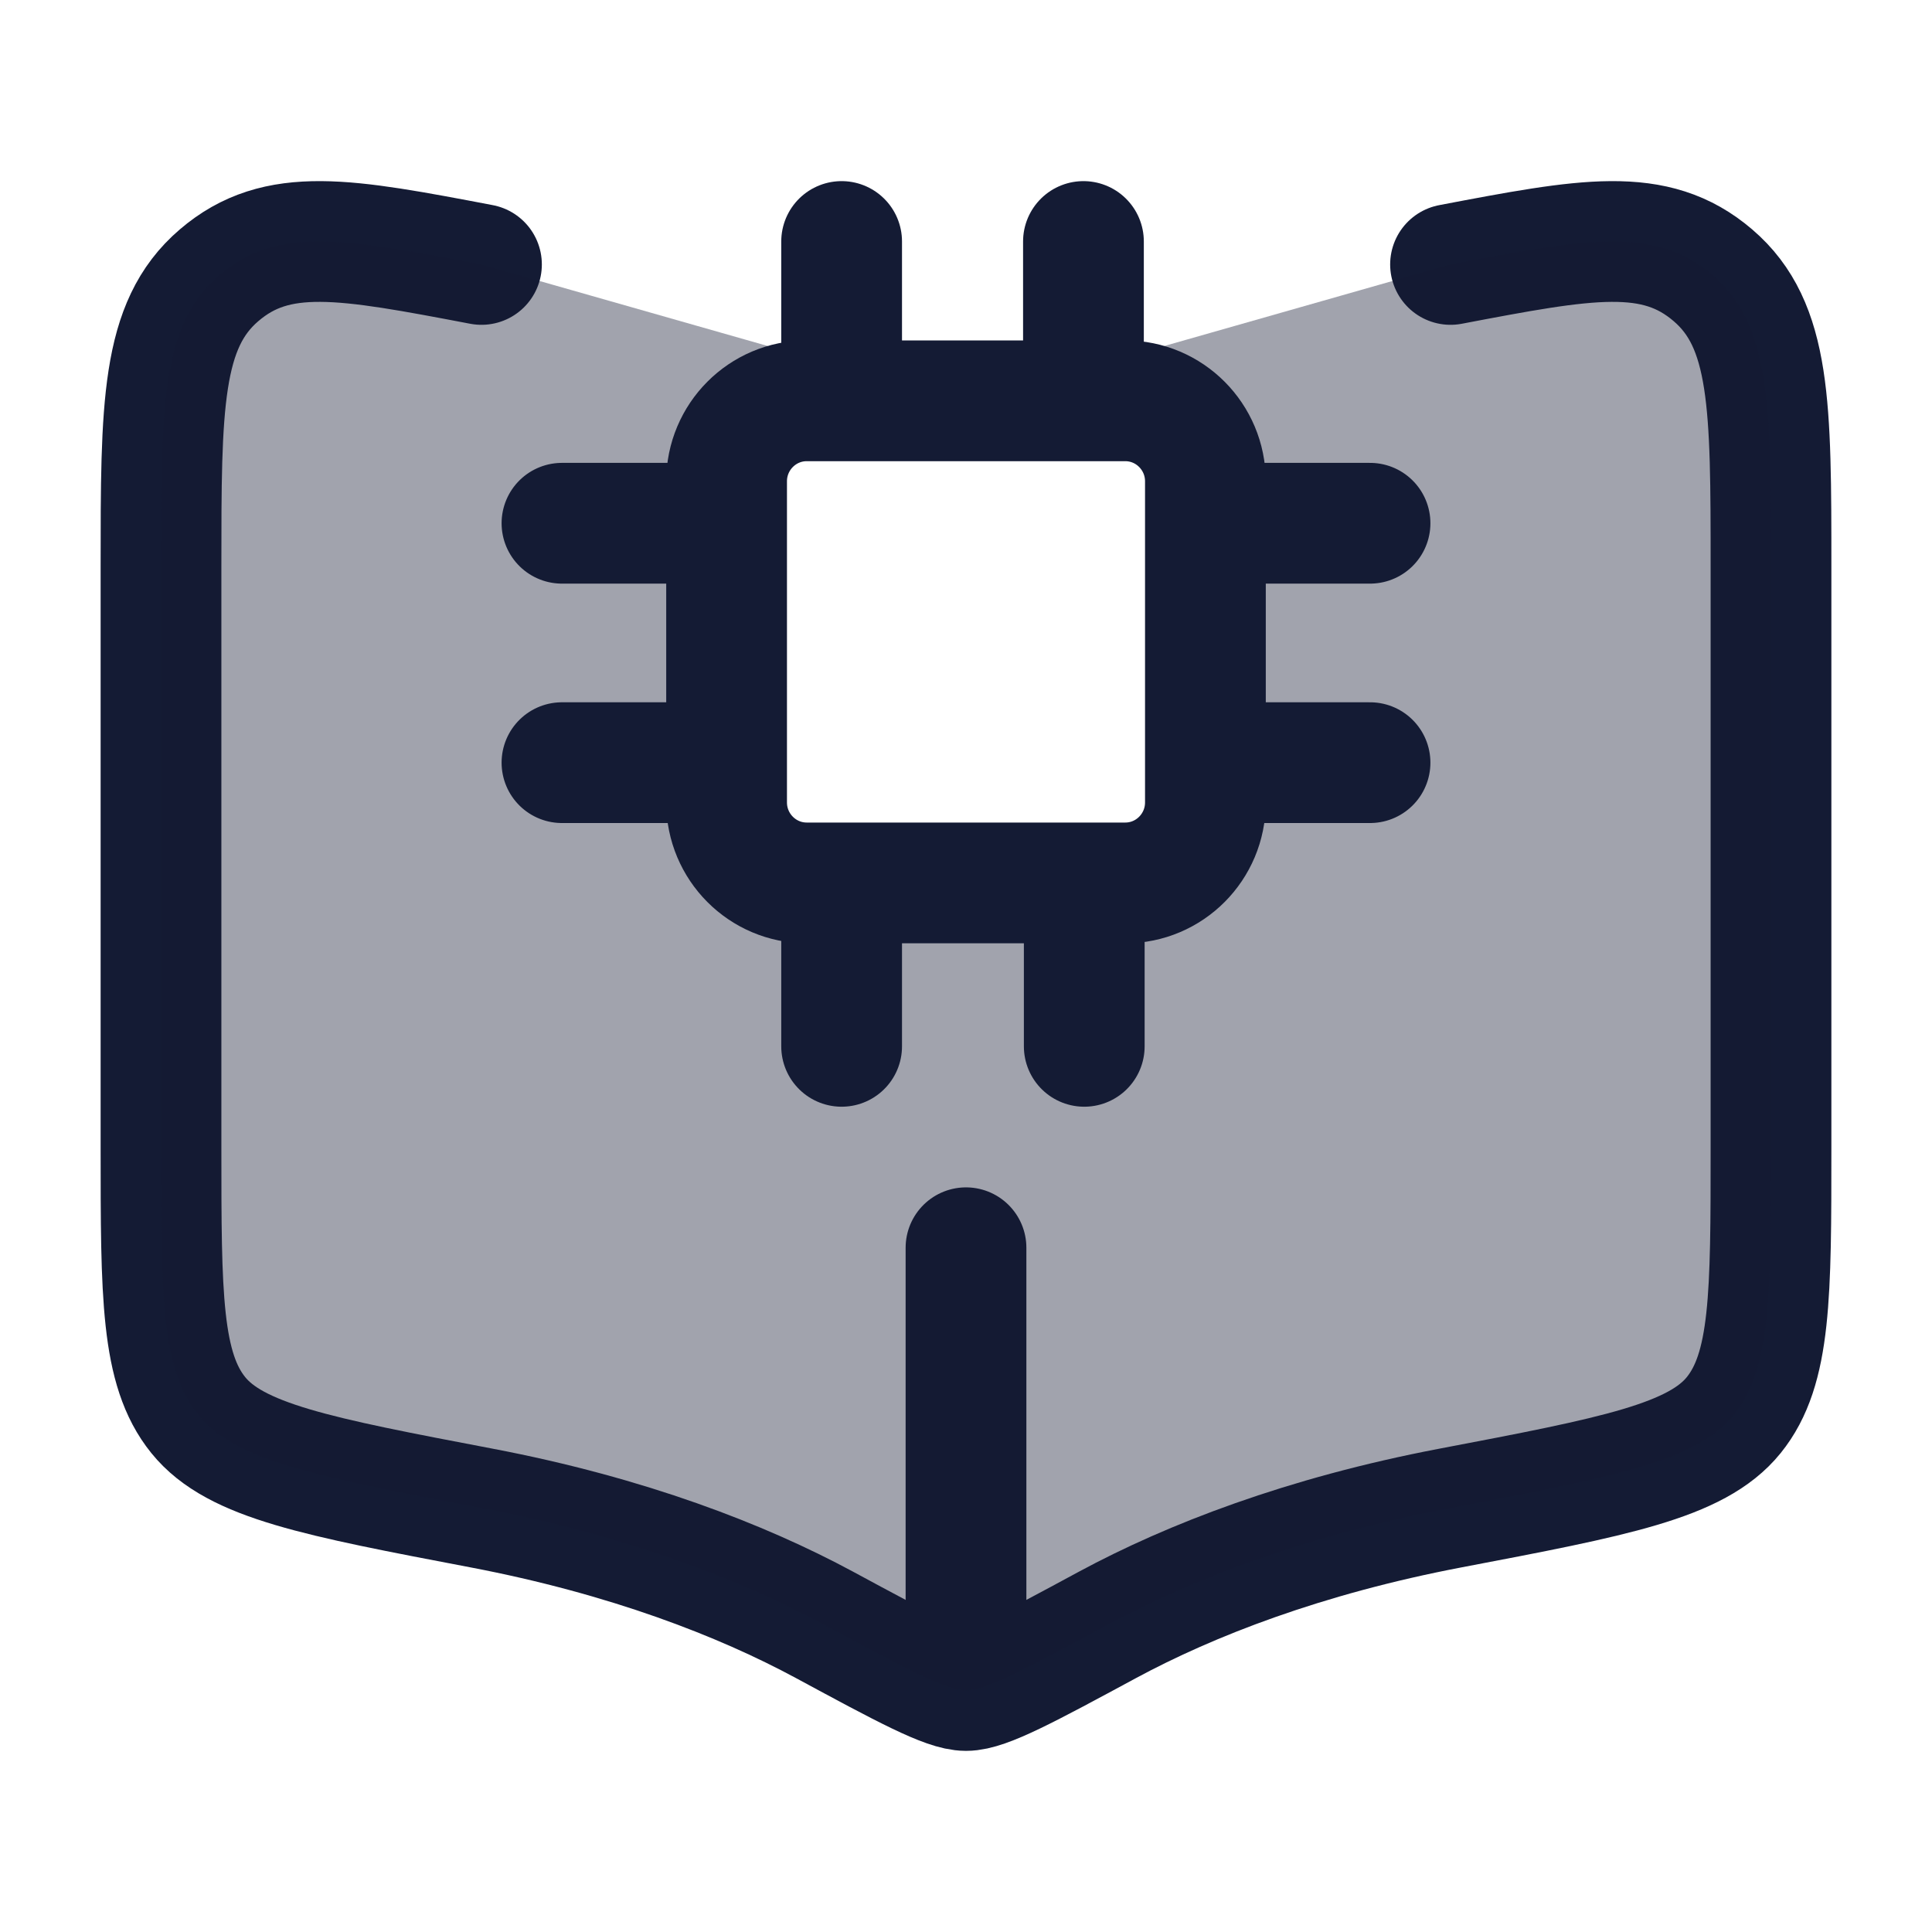<svg width="24" height="24" viewBox="0 0 24 24" fill="none" xmlns="http://www.w3.org/2000/svg">
<path d="M12 15.5V20.5" stroke="#141B34" stroke-width="1.5" stroke-linecap="round"/>
<path d="M5.981 3.285C4.288 2.963 3.442 2.802 2.721 3.42C2 4.037 2 5.04 2 7.046V14.255C2 16.089 2 17.006 2.463 17.579C2.925 18.151 3.944 18.345 5.981 18.733C7.796 19.079 9.213 19.63 10.239 20.183C11.248 20.728 11.753 21 12 21C12.247 21 12.752 20.728 13.761 20.183C14.787 19.63 16.204 19.079 18.019 18.733C20.056 18.345 21.075 18.151 21.537 17.579C22 17.006 22 16.089 22 14.255V7.046C22 5.04 22 4.037 21.279 3.42C20.558 2.802 19.712 2.963 18.019 3.285" stroke="#141B34" stroke-width="1.5" stroke-linecap="round" stroke-linejoin="round"/>
<path opacity="0.4" d="M10.239 20.183C9.213 19.63 7.796 19.079 5.981 18.733C3.944 18.345 2.925 18.151 2.463 17.579C2 17.006 2 16.089 2 14.255V7.046C2 5.04 2 4.037 2.721 3.42C3.442 2.802 4.288 2.963 5.981 3.285L12 5H11C10.057 5 9.586 5 9.293 5.293C9 5.586 9 6.057 9 7V9C9 9.943 9 10.414 9.293 10.707C9.586 11 10.057 11 11 11H13C13.943 11 14.414 11 14.707 10.707C15 10.414 15 9.943 15 9V7C15 6.057 15 5.586 14.707 5.293C14.414 5 13.943 5 13 5H12L18.019 3.285C19.712 2.963 20.558 2.802 21.279 3.42C22 4.037 22 5.04 22 7.046V14.255C22 16.089 22 17.006 21.537 17.579C21.075 18.151 20.056 18.345 18.019 18.733C16.204 19.079 14.787 19.63 13.761 20.183C12.752 20.728 12.247 21 12 21C11.753 21 11.248 20.728 10.239 20.183Z" fill="#141B34"/>
<path d="M10.455 3V4.979M6.981 6.5H9.026M14.974 6.5H17.019M14.974 9.474H17.019M6.981 9.474H9.026M10.455 11.019V12.998M13.469 11.019V12.998M13.459 3V4.979M10.022 10.968H13.978C14.528 10.968 14.974 10.52 14.974 9.968V5.979C14.974 5.427 14.528 4.979 13.978 4.979H10.022C9.472 4.979 9.026 5.427 9.026 5.979V9.968C9.026 10.52 9.472 10.968 10.022 10.968Z" stroke="#141B34" stroke-width="1.5" stroke-linecap="round"/>
</svg>
